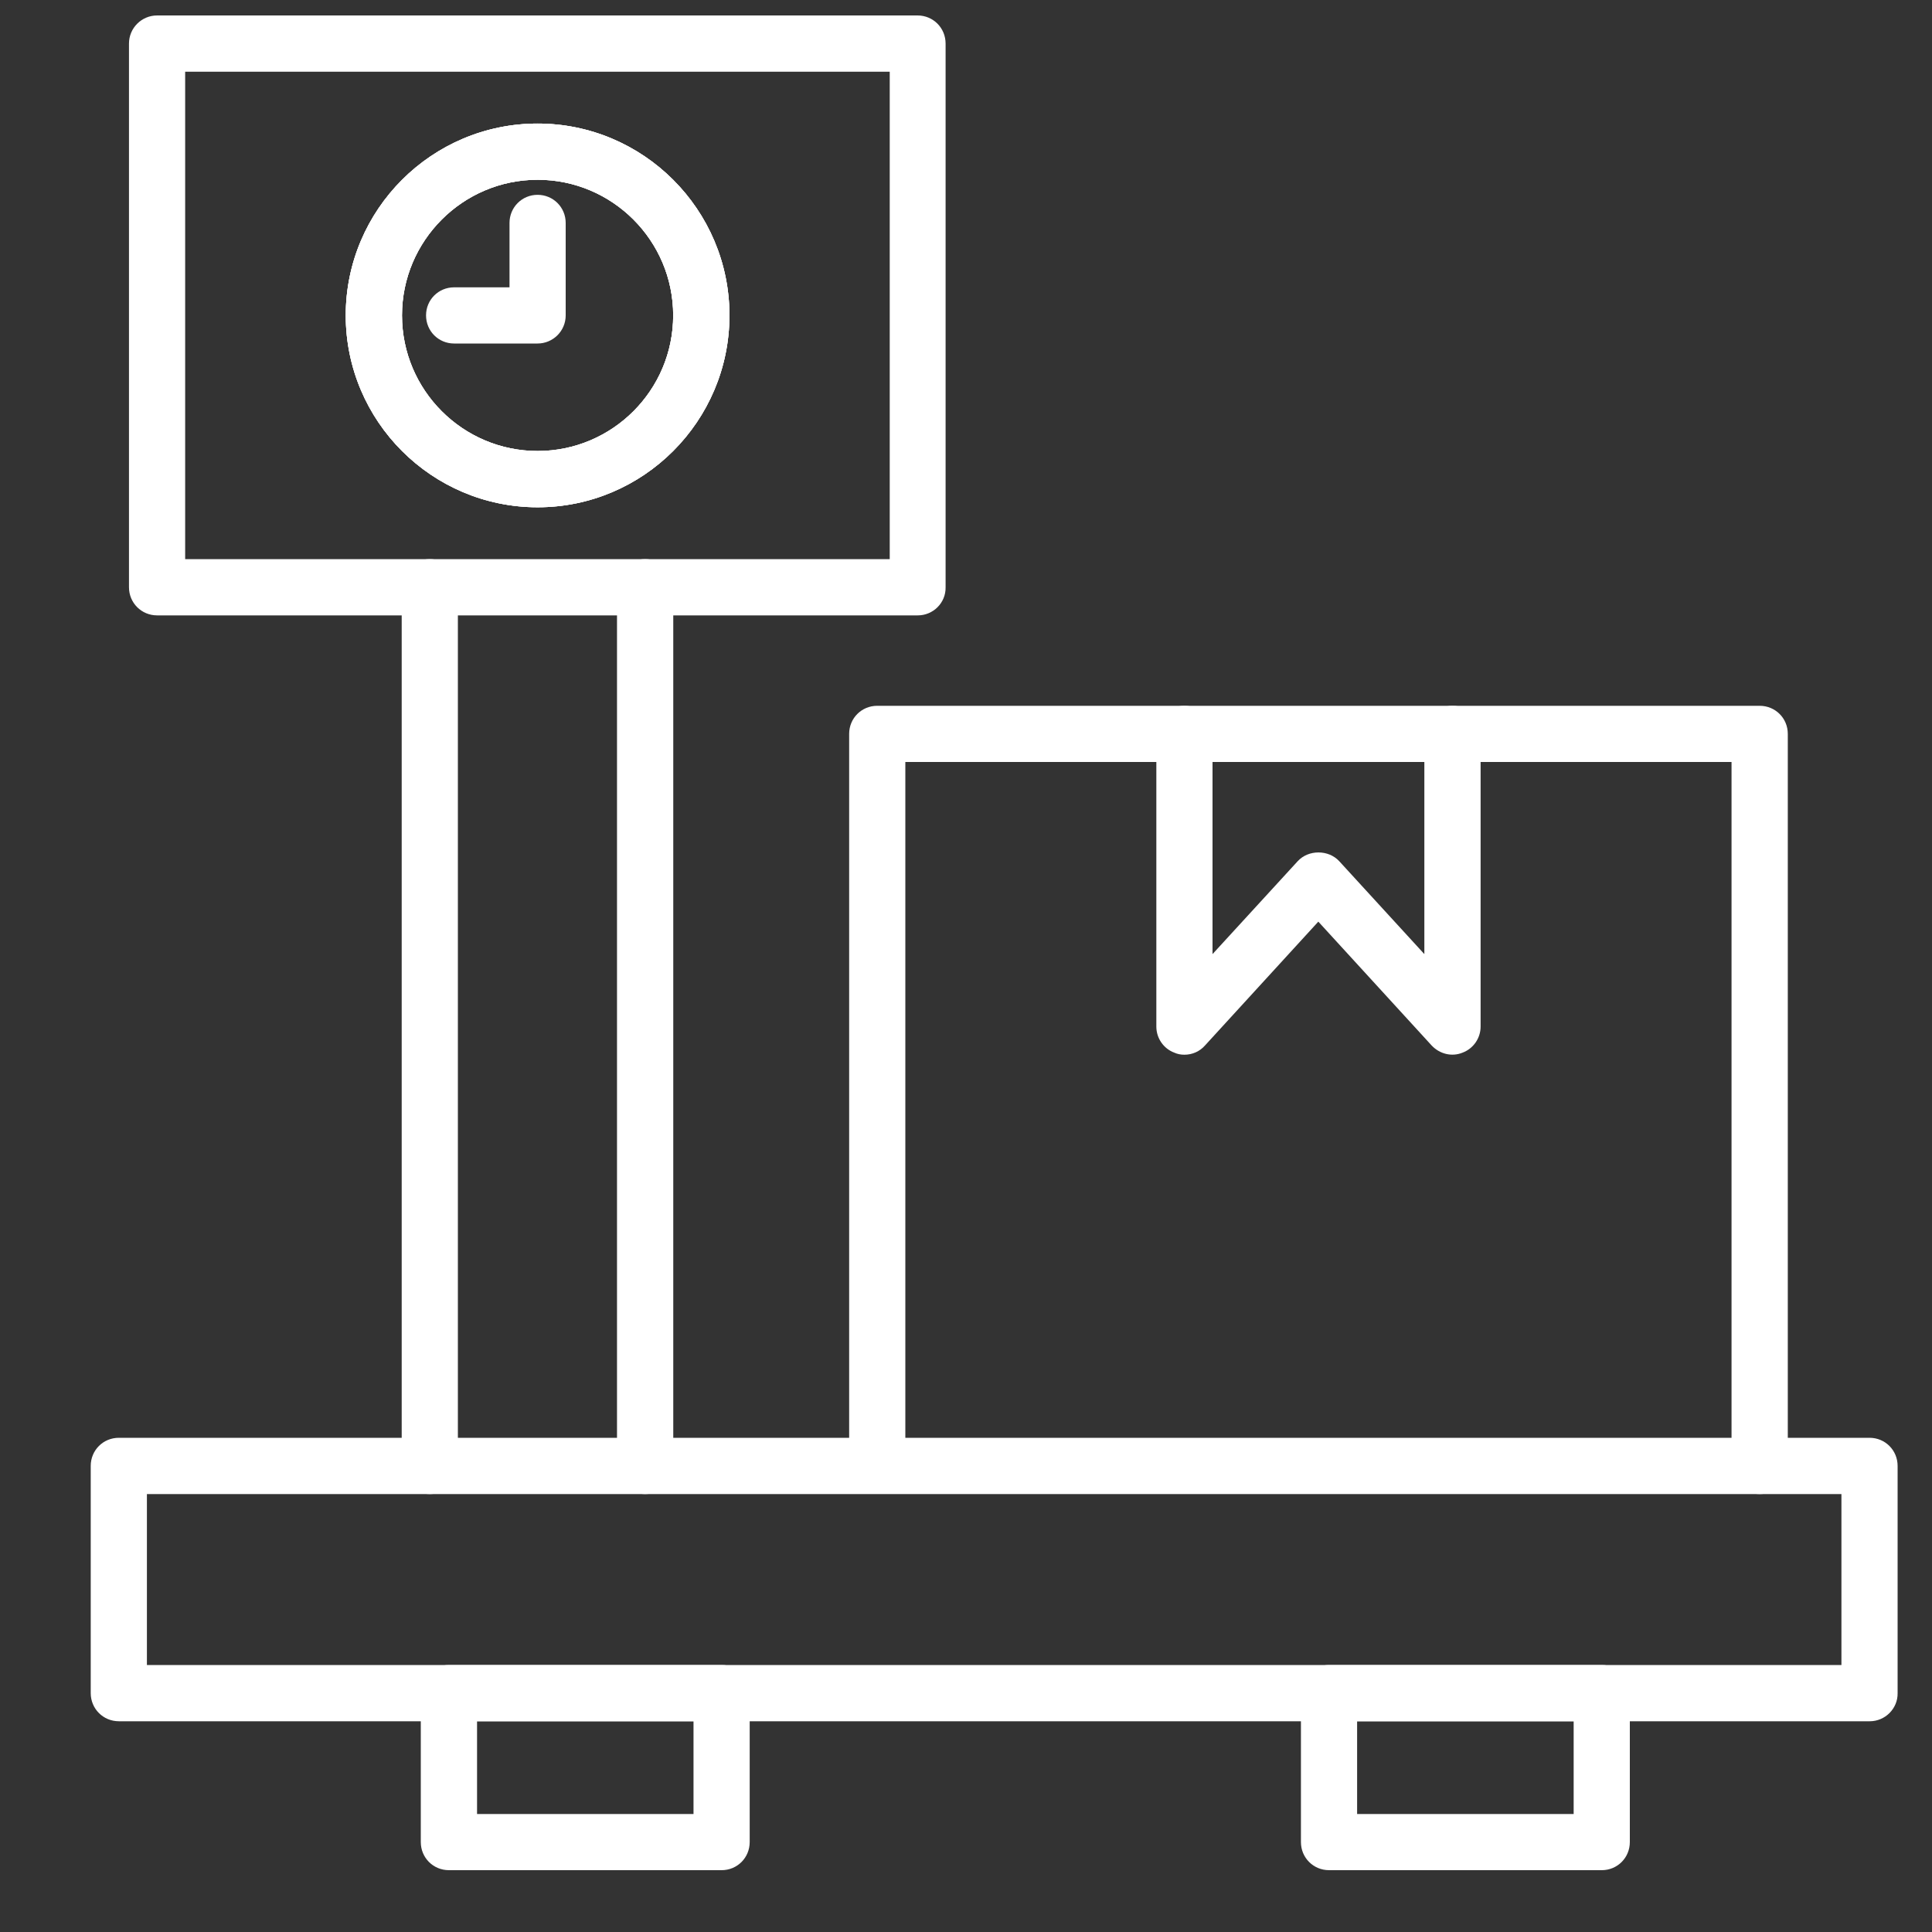 <svg width="25" height="25" viewBox="0 0 25 25" fill="none" xmlns="http://www.w3.org/2000/svg">
<rect x="0" y="0" width="25" height="25" fill="#333333" stroke="none"/>
<g clip-path="url(#clip0_1_1019)">
<path d="M9.338 24.2H5.809C5.606 24.2 5.445 24.039 5.445 23.836V21.909C5.445 21.706 5.606 21.545 5.809 21.545H9.338C9.54 21.545 9.701 21.706 9.701 21.909V23.836C9.701 24.039 9.54 24.2 9.338 24.2ZM6.173 23.473H8.974V22.273H6.173V23.473Z" fill="white"/>
<path d="M20.727 24.2H17.198C16.995 24.2 16.834 24.039 16.834 23.836V21.909C16.834 21.706 16.995 21.545 17.198 21.545H20.727C20.929 21.545 21.09 21.706 21.09 21.909V23.836C21.09 24.039 20.929 24.2 20.727 24.2ZM17.561 23.473H20.363V22.273H17.561V23.473Z" fill="white"/>
<path d="M22.77 19.333C22.568 19.333 22.406 19.171 22.406 18.969V9.86H11.715V18.965C11.715 19.168 11.554 19.329 11.351 19.329C11.149 19.329 10.988 19.168 10.988 18.965V9.496C10.988 9.294 11.149 9.133 11.351 9.133H22.77C22.973 9.133 23.134 9.294 23.134 9.496V18.965C23.134 19.168 22.973 19.333 22.77 19.333Z" fill="white"/>
<path d="M24.195 22.273H1.538C1.335 22.273 1.174 22.111 1.174 21.909V18.969C1.174 18.766 1.335 18.605 1.538 18.605H24.192C24.394 18.605 24.555 18.766 24.555 18.969V21.909C24.559 22.108 24.394 22.273 24.195 22.273ZM1.901 21.545H23.828V19.333H1.901V21.545Z" fill="white"/>
<path d="M5.561 19.333C5.359 19.333 5.198 19.171 5.198 18.969V7.599C5.198 7.396 5.359 7.235 5.561 7.235C5.764 7.235 5.925 7.396 5.925 7.599V18.969C5.925 19.168 5.764 19.333 5.561 19.333Z" fill="white"/>
<path d="M8.348 19.333C8.145 19.333 7.984 19.171 7.984 18.969V7.599C7.984 7.396 8.145 7.235 8.348 7.235C8.55 7.235 8.712 7.396 8.712 7.599V18.969C8.712 19.168 8.55 19.333 8.348 19.333Z" fill="white"/>
<path d="M11.876 7.963H2.033C1.83 7.963 1.669 7.801 1.669 7.599V0.564C1.669 0.361 1.834 0.2 2.033 0.2H11.873C12.075 0.2 12.236 0.361 12.236 0.564V7.599C12.24 7.801 12.075 7.963 11.876 7.963ZM2.396 7.235H11.513V0.928H2.396V7.235ZM6.956 6.564C5.588 6.564 4.474 5.45 4.474 4.081C4.474 2.713 5.588 1.599 6.956 1.599C8.325 1.599 9.439 2.713 9.439 4.081C9.439 5.45 8.325 6.564 6.956 6.564ZM6.956 2.326C5.989 2.326 5.201 3.114 5.201 4.081C5.201 5.049 5.989 5.836 6.956 5.836C7.924 5.836 8.711 5.049 8.711 4.081C8.711 3.114 7.924 2.326 6.956 2.326Z" fill="white"/>
<path d="M6.957 6.564C5.588 6.564 4.474 5.45 4.474 4.081C4.474 2.713 5.588 1.599 6.957 1.599C8.325 1.599 9.439 2.713 9.439 4.081C9.439 5.45 8.325 6.564 6.957 6.564ZM6.957 2.326C5.989 2.326 5.202 3.114 5.202 4.081C5.202 5.049 5.989 5.836 6.957 5.836C7.924 5.836 8.711 5.049 8.711 4.081C8.711 3.114 7.924 2.326 6.957 2.326Z" fill="white"/>
<path d="M6.957 6.564C5.588 6.564 4.474 5.45 4.474 4.081C4.474 2.713 5.588 1.599 6.957 1.599C8.325 1.599 9.439 2.713 9.439 4.081C9.439 5.45 8.325 6.564 6.957 6.564ZM6.957 2.326C5.989 2.326 5.202 3.114 5.202 4.081C5.202 5.049 5.989 5.836 6.957 5.836C7.924 5.836 8.711 5.049 8.711 4.081C8.711 3.114 7.924 2.326 6.957 2.326Z" fill="white"/>
<path d="M15.326 13.648C15.281 13.648 15.236 13.64 15.195 13.621C15.056 13.569 14.963 13.434 14.963 13.284V9.496C14.963 9.294 15.124 9.133 15.326 9.133C15.529 9.133 15.69 9.294 15.69 9.496V12.346L16.793 11.143C16.931 10.993 17.19 10.993 17.329 11.143L18.431 12.346V9.496C18.431 9.294 18.593 9.133 18.795 9.133C18.998 9.133 19.159 9.294 19.159 9.496V13.284C19.159 13.434 19.065 13.569 18.926 13.621C18.788 13.678 18.63 13.64 18.525 13.528L17.059 11.926L15.593 13.528C15.525 13.606 15.428 13.648 15.326 13.648Z" fill="white"/>
<path d="M6.956 4.445H5.876C5.674 4.445 5.513 4.284 5.513 4.081C5.513 3.879 5.674 3.718 5.876 3.718H6.593V2.885C6.593 2.683 6.754 2.521 6.956 2.521C7.159 2.521 7.32 2.683 7.32 2.885V4.081C7.32 4.284 7.155 4.445 6.956 4.445Z" fill="white"/>
</g>
<defs>
<clipPath id="clip0_1_1019">
<rect width="24" height="24" fill="white" transform="translate(0.866 0.2)"/>
</clipPath>
</defs>
</svg>
